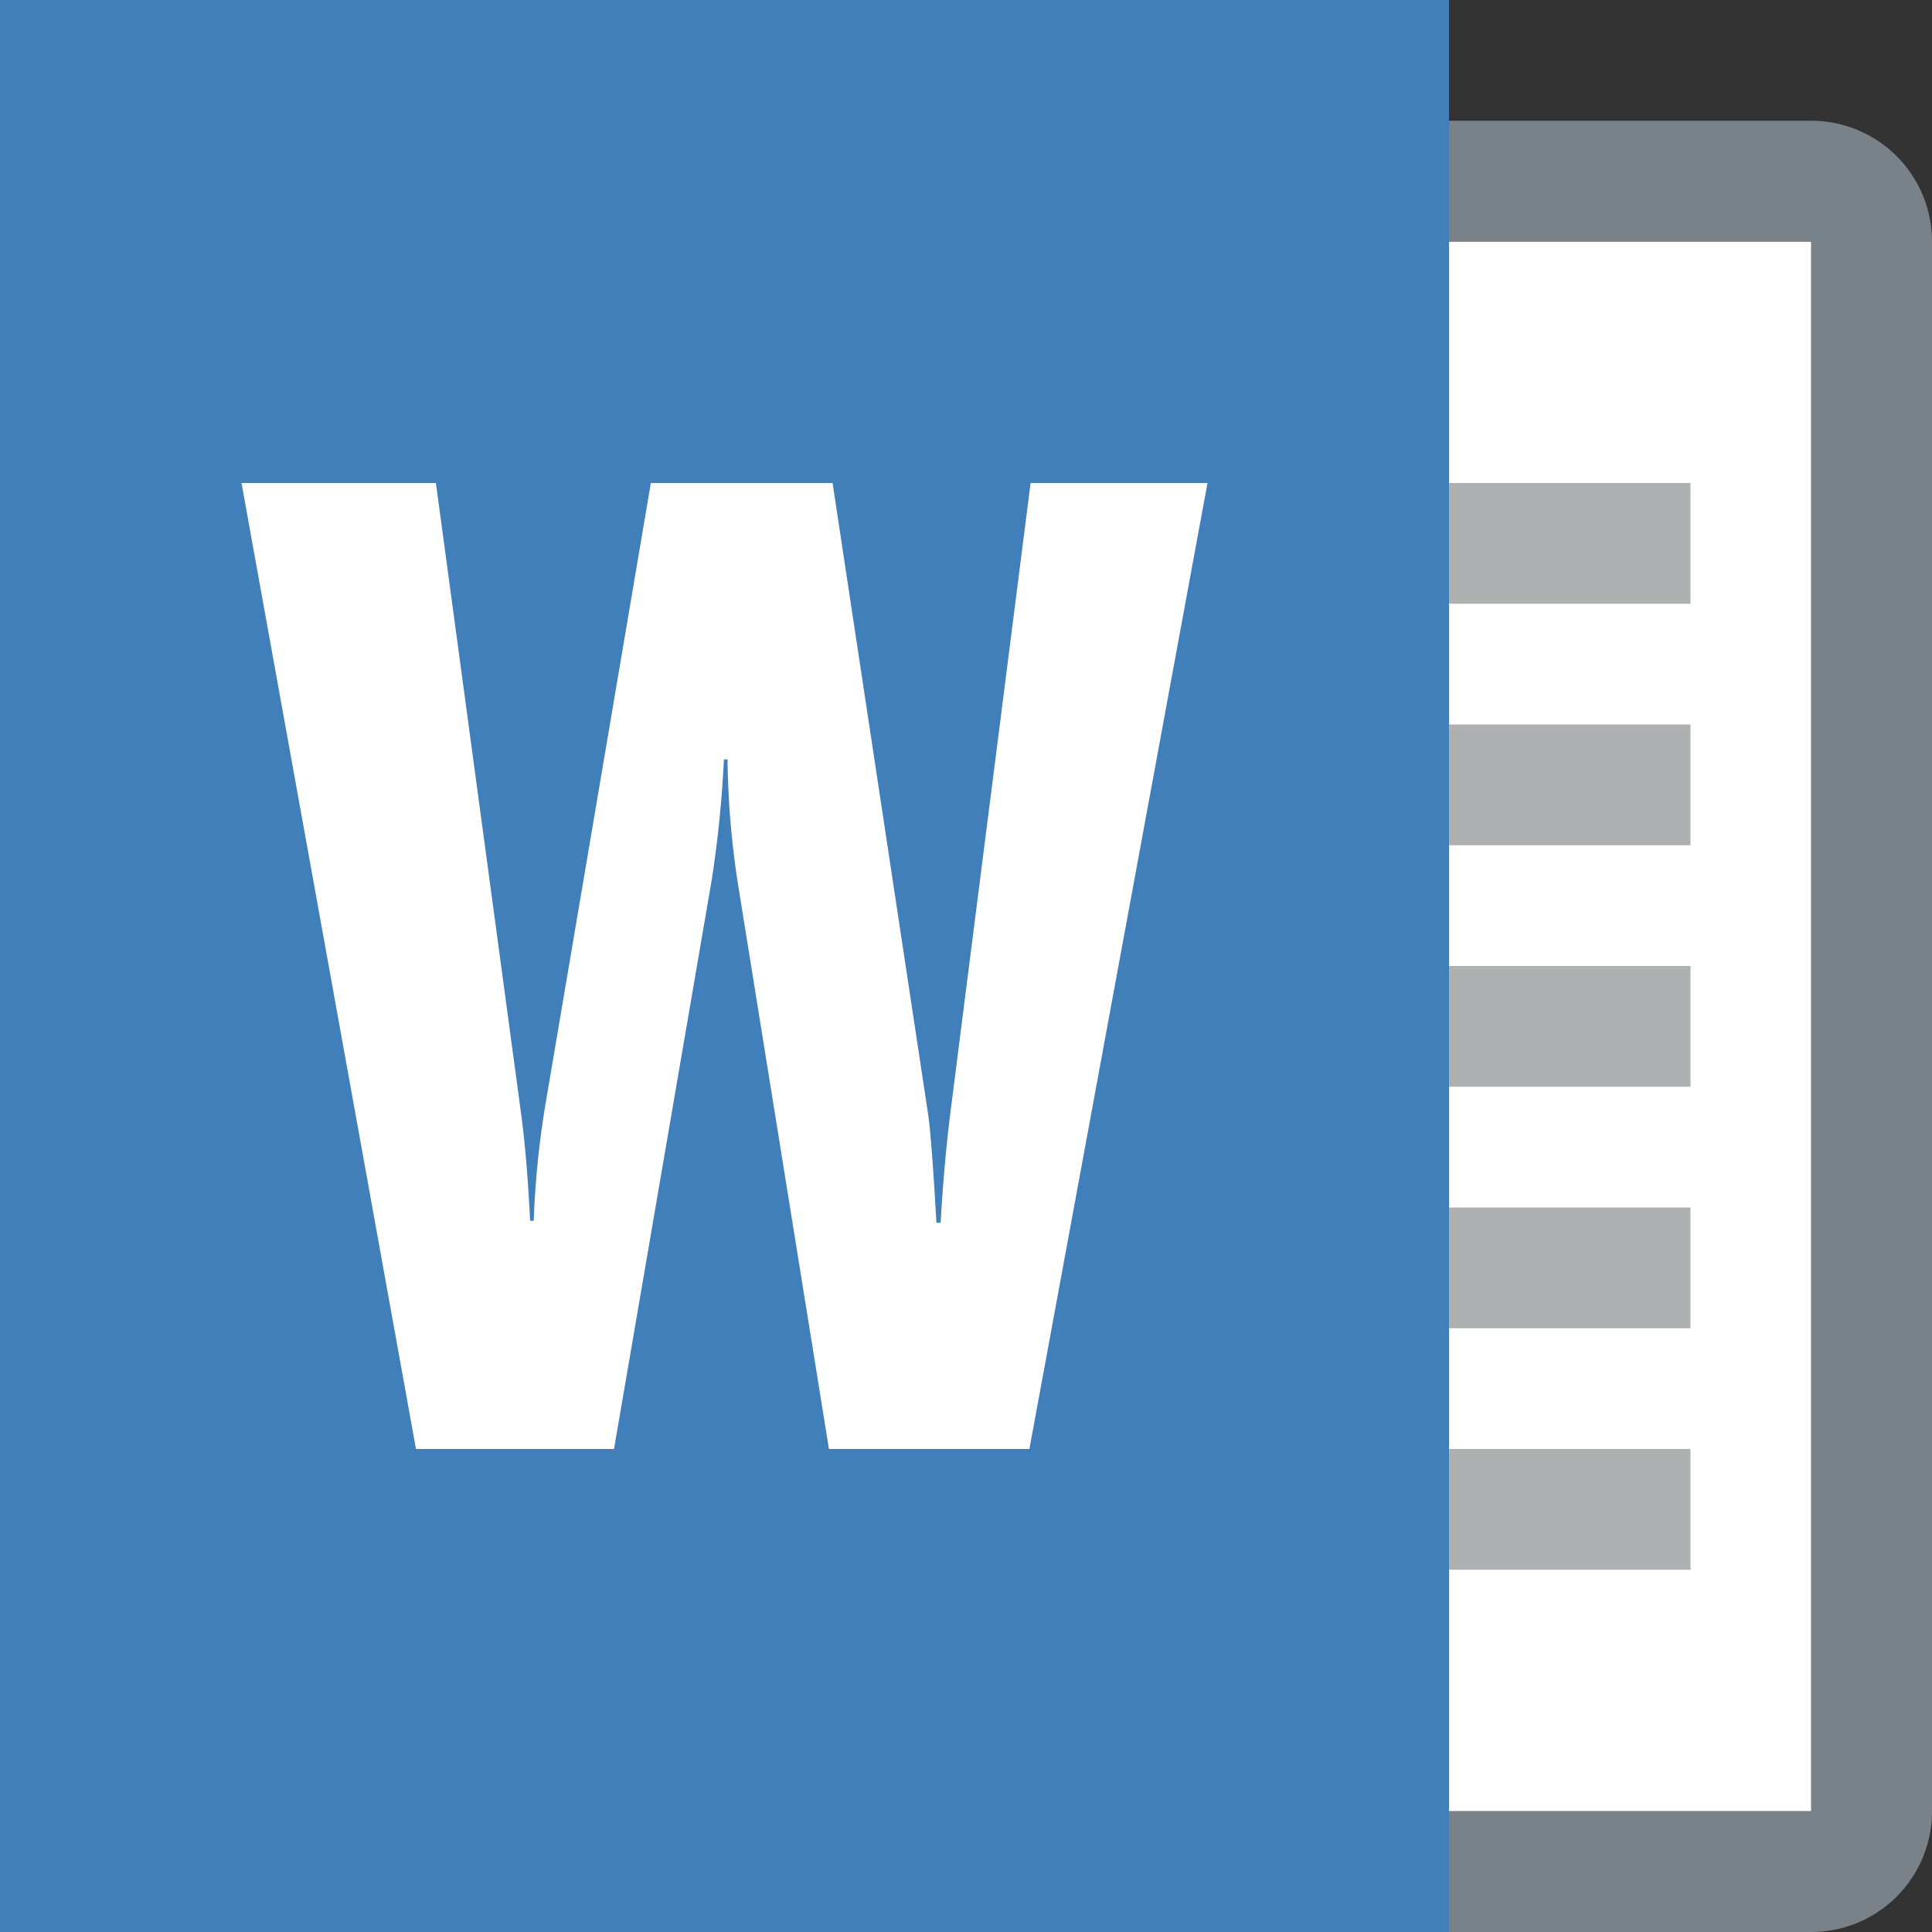 <svg id="Layer_1" data-name="Layer 1" xmlns="http://www.w3.org/2000/svg" viewBox="0 0 16 16"><rect x="0" y="0" width="16" height="16" fill="#333333" stroke="none"/><title>report_word_16</title><rect x="12" y="2" width="3" height="13" fill="#fff"/><rect x="12" y="10" width="2" height="1" fill="#adb1b2"/><rect x="12" y="12" width="2" height="1" fill="#adb1b2"/><rect x="12" y="8" width="2" height="1" fill="#adb1b2"/><rect x="12" y="4" width="2" height="1" fill="#adb1b2"/><rect width="12" height="16" fill="#407fb9"/><path d="M15,1H12V2h3V15H12v1h3a1,1,0,0,0,1-1V2A1,1,0,0,0,15,1Z" fill="#798288"/><rect x="12" y="6" width="2" height="1" fill="#adb1b2"/><path d="M10,4,8.525,12H6.865L6.11,7.312a7.26,7.26,0,0,1-.085-1.023h-.03a9.433,9.433,0,0,1-.1.993L5.085,12h-1.64L2,4H3.61l.705,5.219c.033.245.058.541.075.891h.03a7.59,7.59,0,0,1,.09-.922L5.39,4H6.895l.79,5.219c.02.131.043.432.07.907H7.79c.017-.303.043-.604.08-.907L8.535,4Z" fill="#fff"/></svg>